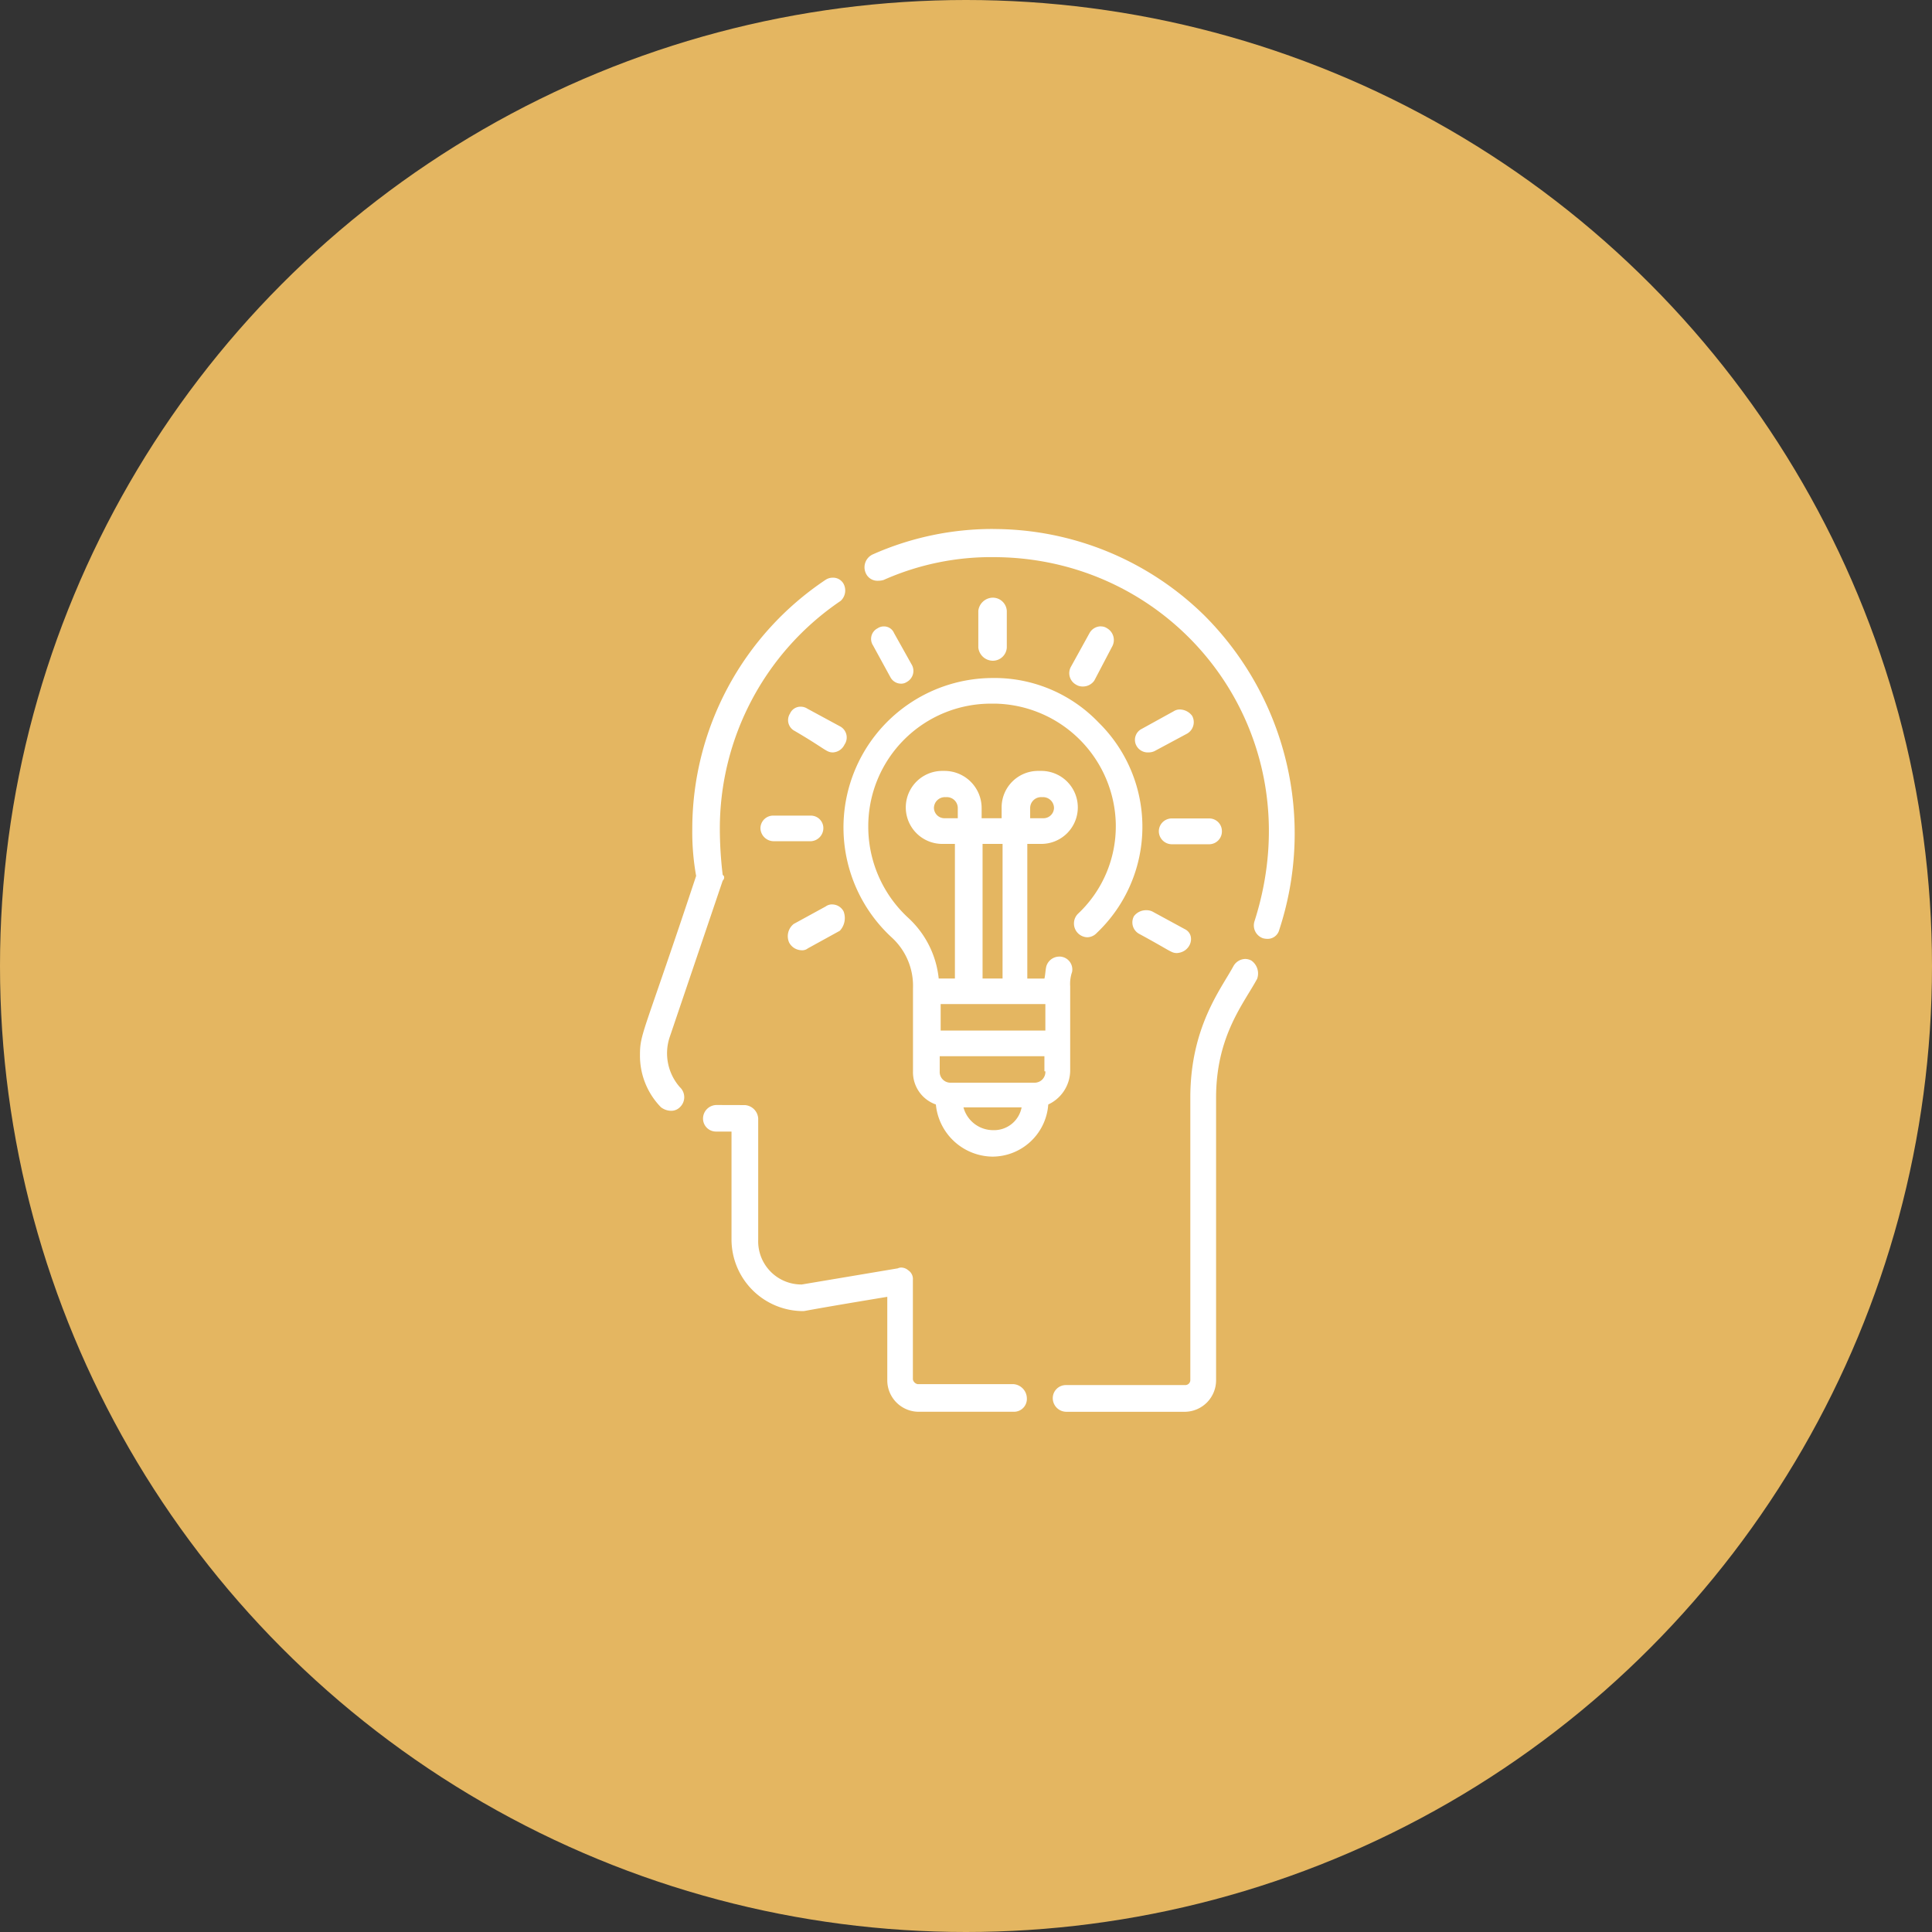 <svg id="Grupo_3845" data-name="Grupo 3845" xmlns="http://www.w3.org/2000/svg" width="167" height="167" viewBox="0 0 167 167">
  <rect x="0" y="0" width="167" height="167" fill="#333333" stroke="none"/>
  <circle id="Elipse_269" data-name="Elipse 269" cx="83.5" cy="83.5" r="83.5" fill="#e4b661"/>
  <path id="Caminho_4379" data-name="Caminho 4379" d="M633.007,230.9a1.176,1.176,0,0,0-1.152,1.152,1.122,1.122,0,0,0,1.152,1.143h1.31v9.362a6.2,6.2,0,0,0,6.157,6.157c.249,0-.166,0,7.308-1.234v7.224a2.721,2.721,0,0,0,2.626,2.71h8.371a1.108,1.108,0,0,0,1.068-1.152,1.25,1.25,0,0,0-1.152-1.234h-8.287a.524.524,0,0,1-.413-.406v-8.617a.892.892,0,0,0-.406-.821.924.924,0,0,0-.6-.233.681.681,0,0,0-.3.068l-8.293,1.394a3.731,3.731,0,0,1-3.772-3.854v-10.5a1.237,1.237,0,0,0-1.15-1.152Z" transform="translate(-571.086 -135.384)" fill="#fff" fill-rule="evenodd"/>
  <path id="Caminho_4376" data-name="Caminho 4376" d="M644.743,199.244a1.133,1.133,0,0,0-.642.193,25.9,25.9,0,0,0-11.51,21.551,21.466,21.466,0,0,0,.333,4.036c-4.523,13.654-4.854,13.57-4.854,15.464a6.367,6.367,0,0,0,1.808,4.527,1.476,1.476,0,0,0,.877.311,1.053,1.053,0,0,0,.766-.311,1.183,1.183,0,0,0,0-1.728,4.424,4.424,0,0,1-.9-4.278l4.6-13.577c.167-.166.167-.408,0-.49a33.759,33.759,0,0,1-.248-3.954,23.764,23.764,0,0,1,10.446-19.74,1.225,1.225,0,0,0,.242-1.486,1.035,1.035,0,0,0-.918-.518" transform="translate(-572.751 -149.31)" fill="#fff" fill-rule="evenodd"/>
  <path id="Caminho_4380" data-name="Caminho 4380" d="M652.657,196.319a25.5,25.5,0,0,0-10.374,2.186,1.222,1.222,0,0,0-.657,1.569,1.1,1.1,0,0,0,1.1.72,1.758,1.758,0,0,0,.456-.062,22.855,22.855,0,0,1,9.622-1.978c15.873.084,27.634,15.236,22.454,31.456A1.172,1.172,0,0,0,676,231.7a1.555,1.555,0,0,0,.351.049,1.036,1.036,0,0,0,1.044-.789,26.651,26.651,0,0,0-6.494-27.182,26.025,26.025,0,0,0-18.248-7.455" transform="translate(-566.815 -150.595)" fill="#fff" fill-rule="evenodd"/>
  <path id="Caminho_4388" data-name="Caminho 4388" d="M669.485,222.133a1.2,1.2,0,0,0-1.027.642c-1.074,1.977-3.716,5.265-3.716,11.353V258.56a.437.437,0,0,1-.416.407H654.009a1.133,1.133,0,0,0-1.157,1.155,1.18,1.18,0,0,0,1.157,1.153h10.318a2.727,2.727,0,0,0,2.642-2.716V234.128c0-5.347,2.4-8.146,3.551-10.282a1.371,1.371,0,0,0-.492-1.568,1.145,1.145,0,0,0-.541-.145" transform="translate(-561.852 -139.242)" fill="#fff" fill-rule="evenodd"/>
  <path id="Caminho_4381" data-name="Caminho 4381" d="M640.78,218.858a.935.935,0,0,0-.559.177l-2.763,1.512a1.349,1.349,0,0,0-.4,1.6,1.243,1.243,0,0,0,1.05.672.783.783,0,0,0,.573-.163l2.762-1.52a1.614,1.614,0,0,0,.321-1.682,1.12,1.12,0,0,0-.982-.593" transform="translate(-568.849 -140.682)" fill="#fff" fill-rule="evenodd"/>
  <path id="Caminho_4391" data-name="Caminho 4391" d="M658.833,219.207a1.312,1.312,0,0,0-1.06.51,1.127,1.127,0,0,0,.416,1.516c2.8,1.516,2.8,1.677,3.3,1.677,1.24-.081,1.649-1.6.665-2.073l-2.8-1.522a1.175,1.175,0,0,0-.513-.108" transform="translate(-559.752 -140.529)" fill="#fff" fill-rule="evenodd"/>
  <path id="Caminho_4382" data-name="Caminho 4382" d="M649.137,215.568a.945.945,0,0,1,1.031.921v.9h-1.155a.911.911,0,0,1-.906-.9.948.948,0,0,1,1.029-.921m8.319,0a.948.948,0,0,1,1.03.921.911.911,0,0,1-.906.9h-1.155v-.9a.945.945,0,0,1,1.031-.921m-3.417,15.674H652.31V219.607h1.729Zm3.7,4.5h-9.051v-2.291h9.051Zm-.082,2.216v1.307h.082a.927.927,0,0,1-.906.983h-7.321a.927.927,0,0,1-.905-.983v-1.307Zm-1.971,4.424a2.424,2.424,0,0,1-2.468,1.968,2.655,2.655,0,0,1-2.558-1.968Zm-2.44-37.114a12.92,12.92,0,0,0-8.76,22.451,5.654,5.654,0,0,1,1.811,4.342v7.2a2.956,2.956,0,0,0,1.977,2.87,4.982,4.982,0,0,0,4.861,4.507,4.847,4.847,0,0,0,4.854-4.507,3.268,3.268,0,0,0,1.895-2.87V231.9a3.159,3.159,0,0,1,.166-1.231,1.117,1.117,0,0,0-.906-1.307.758.758,0,0,0-.18-.014,1.176,1.176,0,0,0-1.14.832c-.083.324-.083.737-.166,1.067h-1.48V219.607h1.155a3.155,3.155,0,1,0,0-6.309h-.166a3.151,3.151,0,0,0-3.208,3.192v.9h-1.729v-.9a3.208,3.208,0,0,0-3.215-3.192h-.242a3.155,3.155,0,0,0,0,6.309h1.147v11.635h-1.4A8.269,8.269,0,0,0,645.887,226a10.712,10.712,0,0,1-3.457-7.866,10.6,10.6,0,0,1,10.7-10.65h.325a10.637,10.637,0,0,1,10.371,10.4v.084a10.364,10.364,0,0,1-3.291,7.7,1.192,1.192,0,0,0,.823,2.01,1.145,1.145,0,0,0,.822-.373,12.635,12.635,0,0,0,.166-18.185,12.464,12.464,0,0,0-8.809-3.853Z" transform="translate(-567.378 -146.661)" fill="#fff" fill-rule="evenodd"/>
  <path id="Caminho_4389" data-name="Caminho 4389" d="M649.617,200.444a1.281,1.281,0,0,0-1.235,1.14v3.171a1.275,1.275,0,0,0,1.235,1.14,1.209,1.209,0,0,0,1.228-1.14v-3.171a1.214,1.214,0,0,0-1.228-1.14" transform="translate(-563.818 -148.782)" fill="#fff" fill-rule="evenodd"/>
  <path id="Caminho_4383" data-name="Caminho 4383" d="M643.049,202.17a.96.96,0,0,0-.544.164,1.026,1.026,0,0,0-.4,1.467l1.508,2.757a1.045,1.045,0,0,0,.923.56.873.873,0,0,0,.5-.15,1.087,1.087,0,0,0,.392-1.543l-1.5-2.682a.938.938,0,0,0-.877-.573" transform="translate(-566.648 -148.023)" fill="#fff" fill-rule="evenodd"/>
  <path id="Caminho_4384" data-name="Caminho 4384" d="M638.049,206.989a.986.986,0,0,0-.921.593,1.05,1.05,0,0,0,.416,1.509c2.721,1.594,2.721,1.849,3.3,1.849a1.169,1.169,0,0,0,.991-.671,1.088,1.088,0,0,0-.409-1.594l-2.8-1.516a1.044,1.044,0,0,0-.569-.17" transform="translate(-568.84 -145.903)" fill="#fff" fill-rule="evenodd"/>
  <path id="Caminho_4385" data-name="Caminho 4385" d="M636.452,213.528a1.1,1.1,0,0,0-1.15,1.1,1.153,1.153,0,0,0,1.15,1.113h3.221a1.138,1.138,0,0,0,1.067-1.113,1.081,1.081,0,0,0-1.067-1.1Z" transform="translate(-569.57 -143.027)" fill="#fff" fill-rule="evenodd"/>
  <path id="Caminho_4392" data-name="Caminho 4392" d="M660.377,213.7a1.117,1.117,0,0,0-1.157,1.074,1.129,1.129,0,0,0,1.157,1.156h3.218a1.109,1.109,0,0,0,1.076-1.156,1.093,1.093,0,0,0-1.076-1.074Z" transform="translate(-559.051 -142.954)" fill="#fff" fill-rule="evenodd"/>
  <path id="Caminho_4393" data-name="Caminho 4393" d="M661.67,207.156a.96.96,0,0,0-.528.148l-2.763,1.525a1.059,1.059,0,0,0-.423,1.531,1.114,1.114,0,0,0,.99.507,1.251,1.251,0,0,0,.521-.108l2.842-1.525a1.143,1.143,0,0,0,.422-1.525,1.357,1.357,0,0,0-1.061-.553" transform="translate(-559.681 -145.829)" fill="#fff" fill-rule="evenodd"/>
  <path id="Caminho_4390" data-name="Caminho 4390" d="M656.581,202.165a1.126,1.126,0,0,0-.989.587l-1.6,2.9a1.133,1.133,0,0,0,.418,1.542,1.056,1.056,0,0,0,.6.171,1.191,1.191,0,0,0,1-.515l1.52-2.9a1.174,1.174,0,0,0-.425-1.621.92.92,0,0,0-.523-.157" transform="translate(-561.417 -148.025)" fill="#fff" fill-rule="evenodd"/>
</svg>
